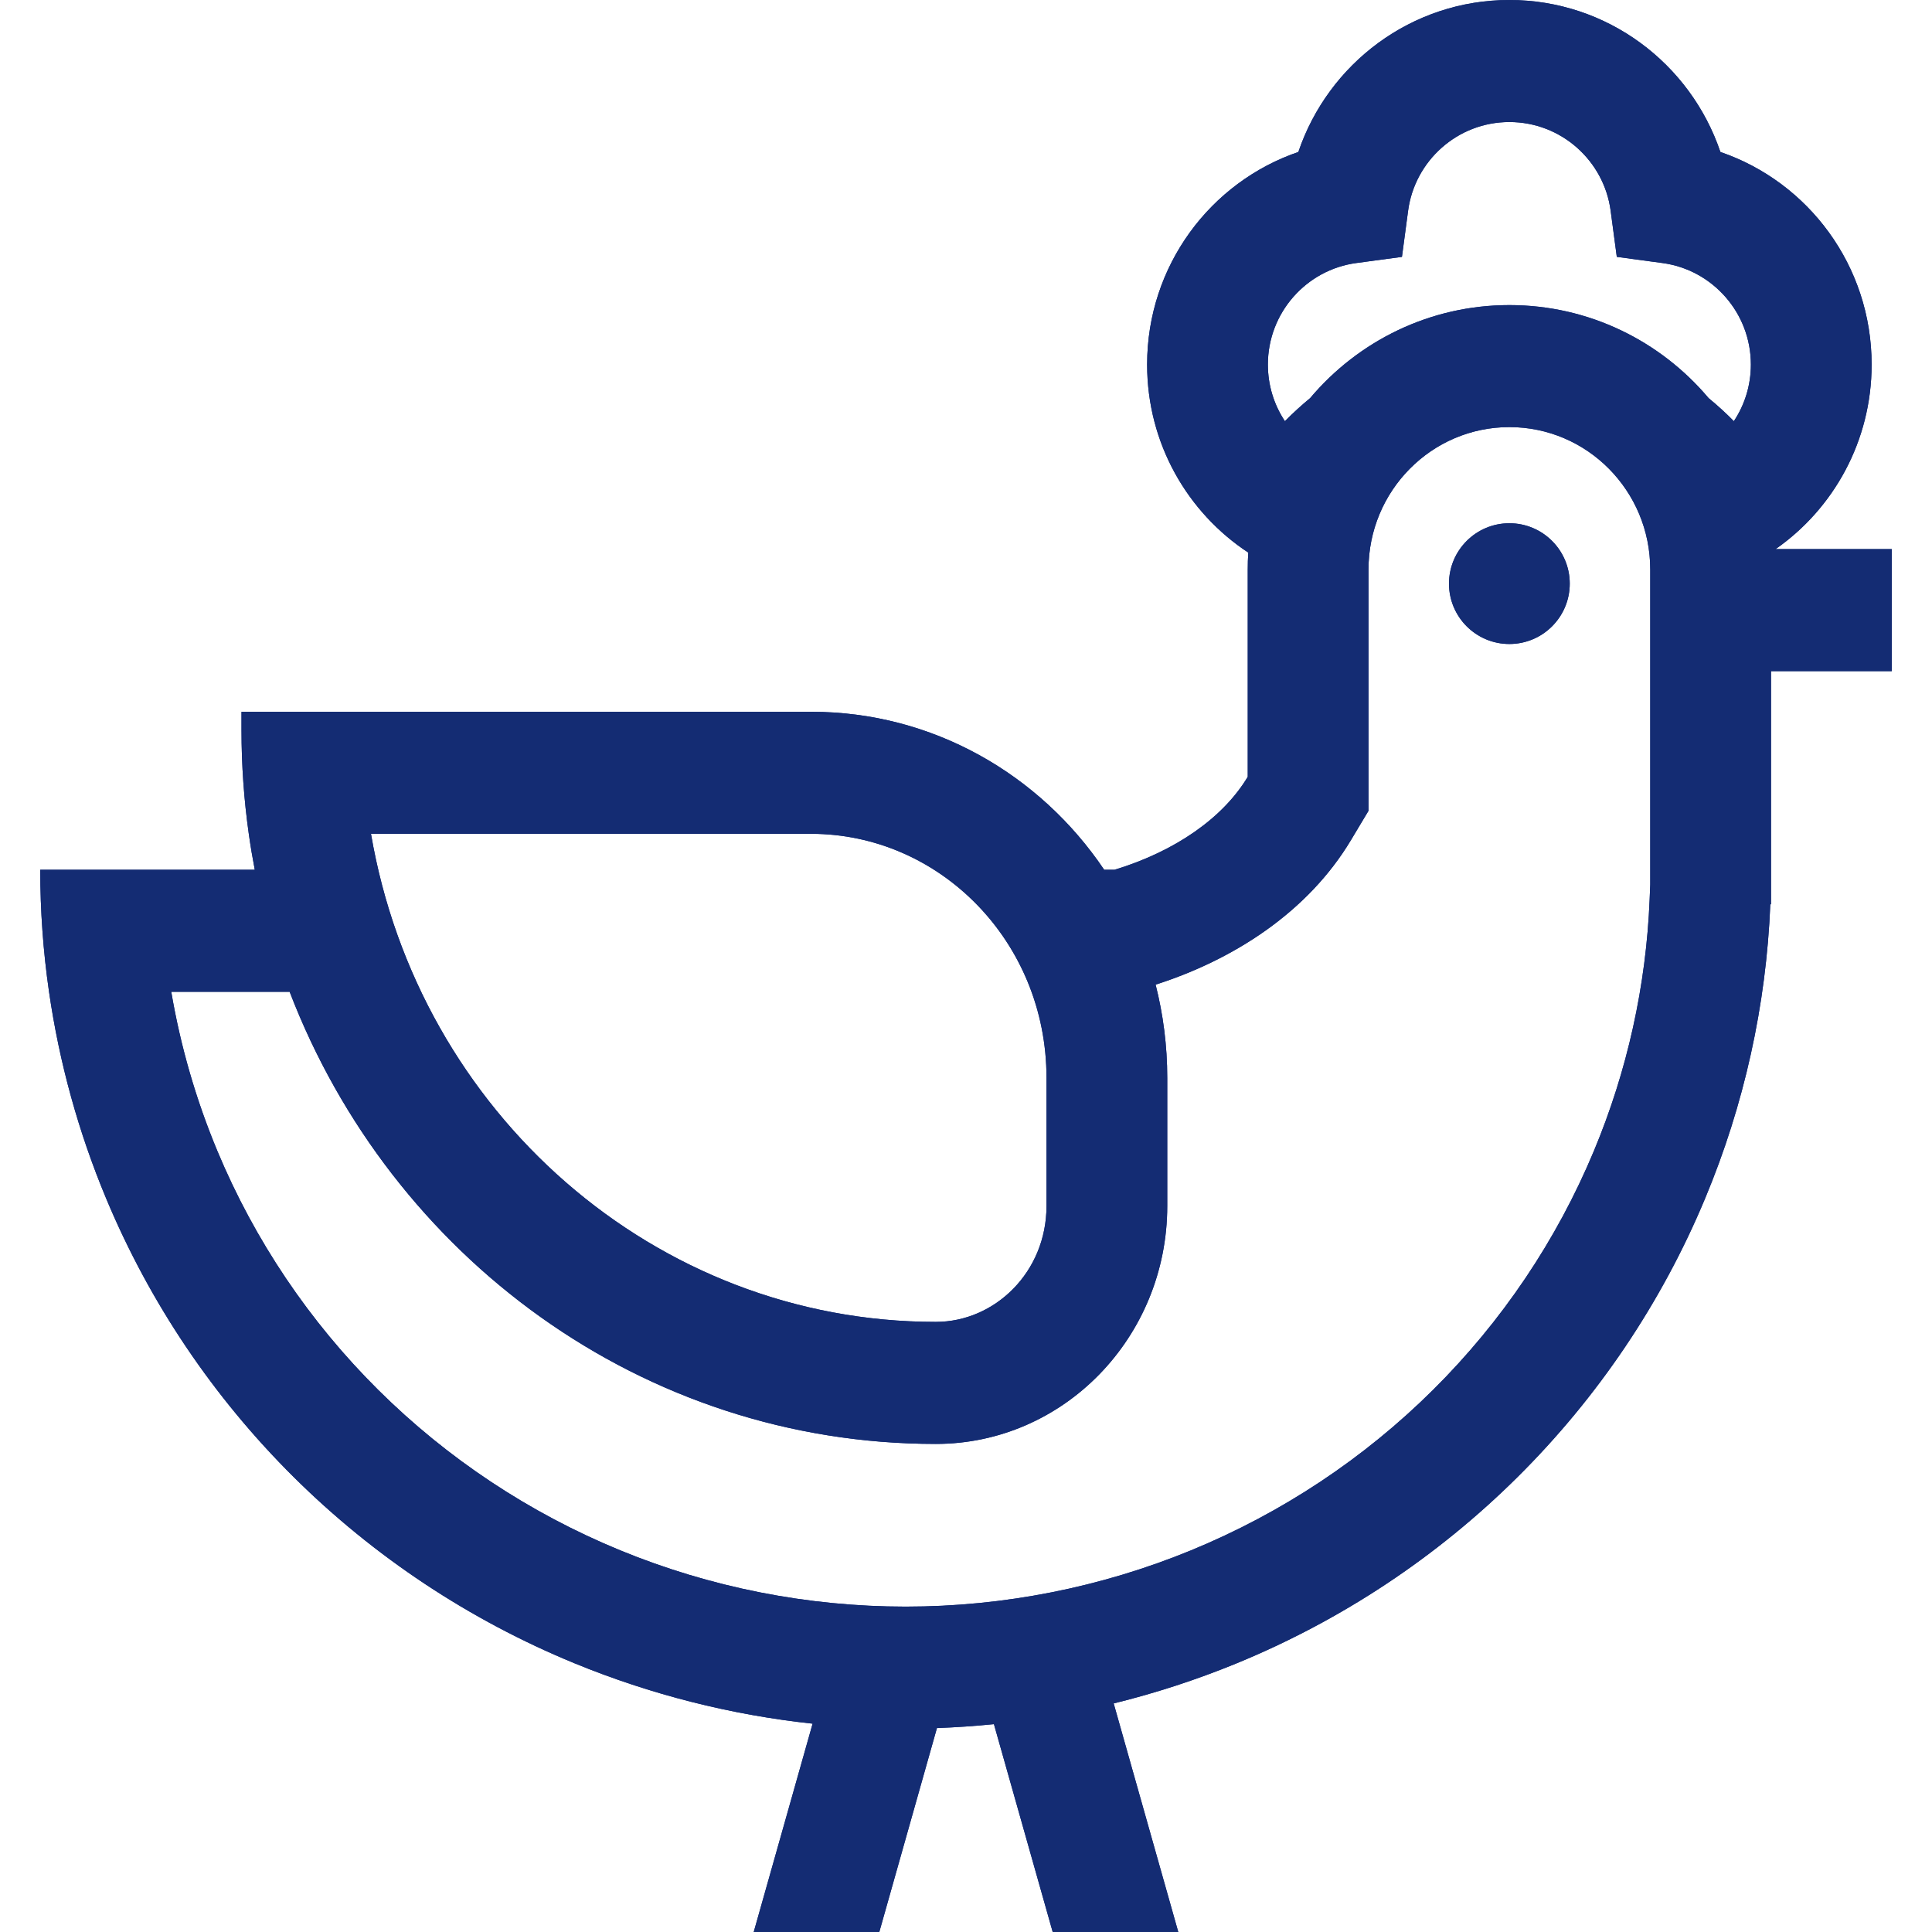 <svg width="48" height="48" viewBox="0 0 48 48" fill="none" xmlns="http://www.w3.org/2000/svg"> <circle cx="37.5" cy="14.5" r="1.5" fill="#142C73"></circle> <circle cx="37.5" cy="14.5" r="1.5" fill="#142C73"></circle> <path fill-rule="evenodd" clip-rule="evenodd" d="M37.5 0C35.071 0 33.002 1.576 32.257 3.776C30.075 4.522 28.5 6.6 28.5 9.057C28.5 11.017 29.504 12.736 31.013 13.729C31.004 13.867 31 14.007 31 14.148V19.299C30.388 20.322 29.195 21.152 27.691 21.609H27.433C25.836 19.238 23.172 17.684 20.154 17.684H6V18.139C6 19.014 6.062 19.875 6.181 20.716C6.223 21.016 6.273 21.314 6.33 21.609H1C1 22.626 1.073 23.639 1.218 24.641C1.473 26.4 1.948 28.125 2.637 29.775C3.717 32.364 5.301 34.716 7.297 36.697C9.294 38.679 11.664 40.251 14.272 41.323C16.166 42.101 18.159 42.606 20.189 42.824L18.726 48H21.846L23.278 42.933C23.752 42.916 24.224 42.883 24.694 42.836L26.154 48H29.274L27.669 42.321C28.71 42.065 29.732 41.732 30.728 41.323C33.336 40.251 35.706 38.679 37.703 36.697C39.699 34.716 41.283 32.364 42.363 29.775C43.334 27.45 43.881 24.976 43.983 22.467H44V16.674H47V13.642H44.115C45.552 12.638 46.5 10.961 46.5 9.057C46.5 6.6 44.925 4.522 42.743 3.776C41.998 1.576 39.929 0 37.5 0ZM37.5 7.58C35.517 7.58 33.741 8.477 32.549 9.892C32.33 10.072 32.121 10.263 31.923 10.464C31.655 10.06 31.5 9.576 31.5 9.057C31.5 7.775 32.451 6.703 33.696 6.535L34.831 6.382L34.984 5.235C35.149 3.997 36.209 3.032 37.5 3.032C38.791 3.032 39.851 3.997 40.016 5.235L40.169 6.382L41.304 6.535C42.549 6.703 43.5 7.775 43.5 9.057C43.5 9.576 43.345 10.06 43.077 10.464C42.879 10.262 42.669 10.071 42.45 9.891C41.258 8.477 39.483 7.58 37.5 7.58ZM7.196 24.641H4.255C4.485 25.994 4.869 27.322 5.401 28.597C6.326 30.814 7.684 32.832 9.399 34.534C11.115 36.237 13.154 37.59 15.403 38.515C17.651 39.439 20.063 39.916 22.5 39.916C24.937 39.916 27.349 39.439 29.597 38.515C31.846 37.59 33.885 36.237 35.601 34.534C37.316 32.832 38.674 30.814 39.599 28.597C40.43 26.606 40.898 24.489 40.985 22.343L41 21.98V14.148C41 12.195 39.433 10.611 37.5 10.611C35.567 10.611 34 12.195 34 14.148V20.144L33.567 20.867C32.486 22.675 30.628 23.85 28.711 24.463C28.899 25.203 29 25.979 29 26.779V29.962C29 33.227 26.426 35.874 23.25 35.874C15.956 35.874 9.719 31.219 7.196 24.641ZM23.25 32.842C16.271 32.842 10.401 27.64 9.217 20.716H20.154C23.334 20.716 26 23.381 26 26.779V29.962C26 31.602 24.72 32.842 23.25 32.842Z" fill="#142C73"></path> <path fill-rule="evenodd" clip-rule="evenodd" d="M37.5 0C35.071 0 33.002 1.576 32.257 3.776C30.075 4.522 28.5 6.6 28.5 9.057C28.5 11.017 29.504 12.736 31.013 13.729C31.004 13.867 31 14.007 31 14.148V19.299C30.388 20.322 29.195 21.152 27.691 21.609H27.433C25.836 19.238 23.172 17.684 20.154 17.684H6V18.139C6 19.014 6.062 19.875 6.181 20.716C6.223 21.016 6.273 21.314 6.33 21.609H1C1 22.626 1.073 23.639 1.218 24.641C1.473 26.4 1.948 28.125 2.637 29.775C3.717 32.364 5.301 34.716 7.297 36.697C9.294 38.679 11.664 40.251 14.272 41.323C16.166 42.101 18.159 42.606 20.189 42.824L18.726 48H21.846L23.278 42.933C23.752 42.916 24.224 42.883 24.694 42.836L26.154 48H29.274L27.669 42.321C28.71 42.065 29.732 41.732 30.728 41.323C33.336 40.251 35.706 38.679 37.703 36.697C39.699 34.716 41.283 32.364 42.363 29.775C43.334 27.45 43.881 24.976 43.983 22.467H44V16.674H47V13.642H44.115C45.552 12.638 46.5 10.961 46.5 9.057C46.5 6.6 44.925 4.522 42.743 3.776C41.998 1.576 39.929 0 37.5 0ZM37.5 7.58C35.517 7.58 33.741 8.477 32.549 9.892C32.33 10.072 32.121 10.263 31.923 10.464C31.655 10.06 31.5 9.576 31.5 9.057C31.5 7.775 32.451 6.703 33.696 6.535L34.831 6.382L34.984 5.235C35.149 3.997 36.209 3.032 37.5 3.032C38.791 3.032 39.851 3.997 40.016 5.235L40.169 6.382L41.304 6.535C42.549 6.703 43.5 7.775 43.5 9.057C43.5 9.576 43.345 10.06 43.077 10.464C42.879 10.262 42.669 10.071 42.45 9.891C41.258 8.477 39.483 7.58 37.5 7.58ZM7.196 24.641H4.255C4.485 25.994 4.869 27.322 5.401 28.597C6.326 30.814 7.684 32.832 9.399 34.534C11.115 36.237 13.154 37.59 15.403 38.515C17.651 39.439 20.063 39.916 22.5 39.916C24.937 39.916 27.349 39.439 29.597 38.515C31.846 37.59 33.885 36.237 35.601 34.534C37.316 32.832 38.674 30.814 39.599 28.597C40.43 26.606 40.898 24.489 40.985 22.343L41 21.98V14.148C41 12.195 39.433 10.611 37.5 10.611C35.567 10.611 34 12.195 34 14.148V20.144L33.567 20.867C32.486 22.675 30.628 23.85 28.711 24.463C28.899 25.203 29 25.979 29 26.779V29.962C29 33.227 26.426 35.874 23.25 35.874C15.956 35.874 9.719 31.219 7.196 24.641ZM23.25 32.842C16.271 32.842 10.401 27.64 9.217 20.716H20.154C23.334 20.716 26 23.381 26 26.779V29.962C26 31.602 24.72 32.842 23.25 32.842Z" fill="#142C73"></path> </svg>
